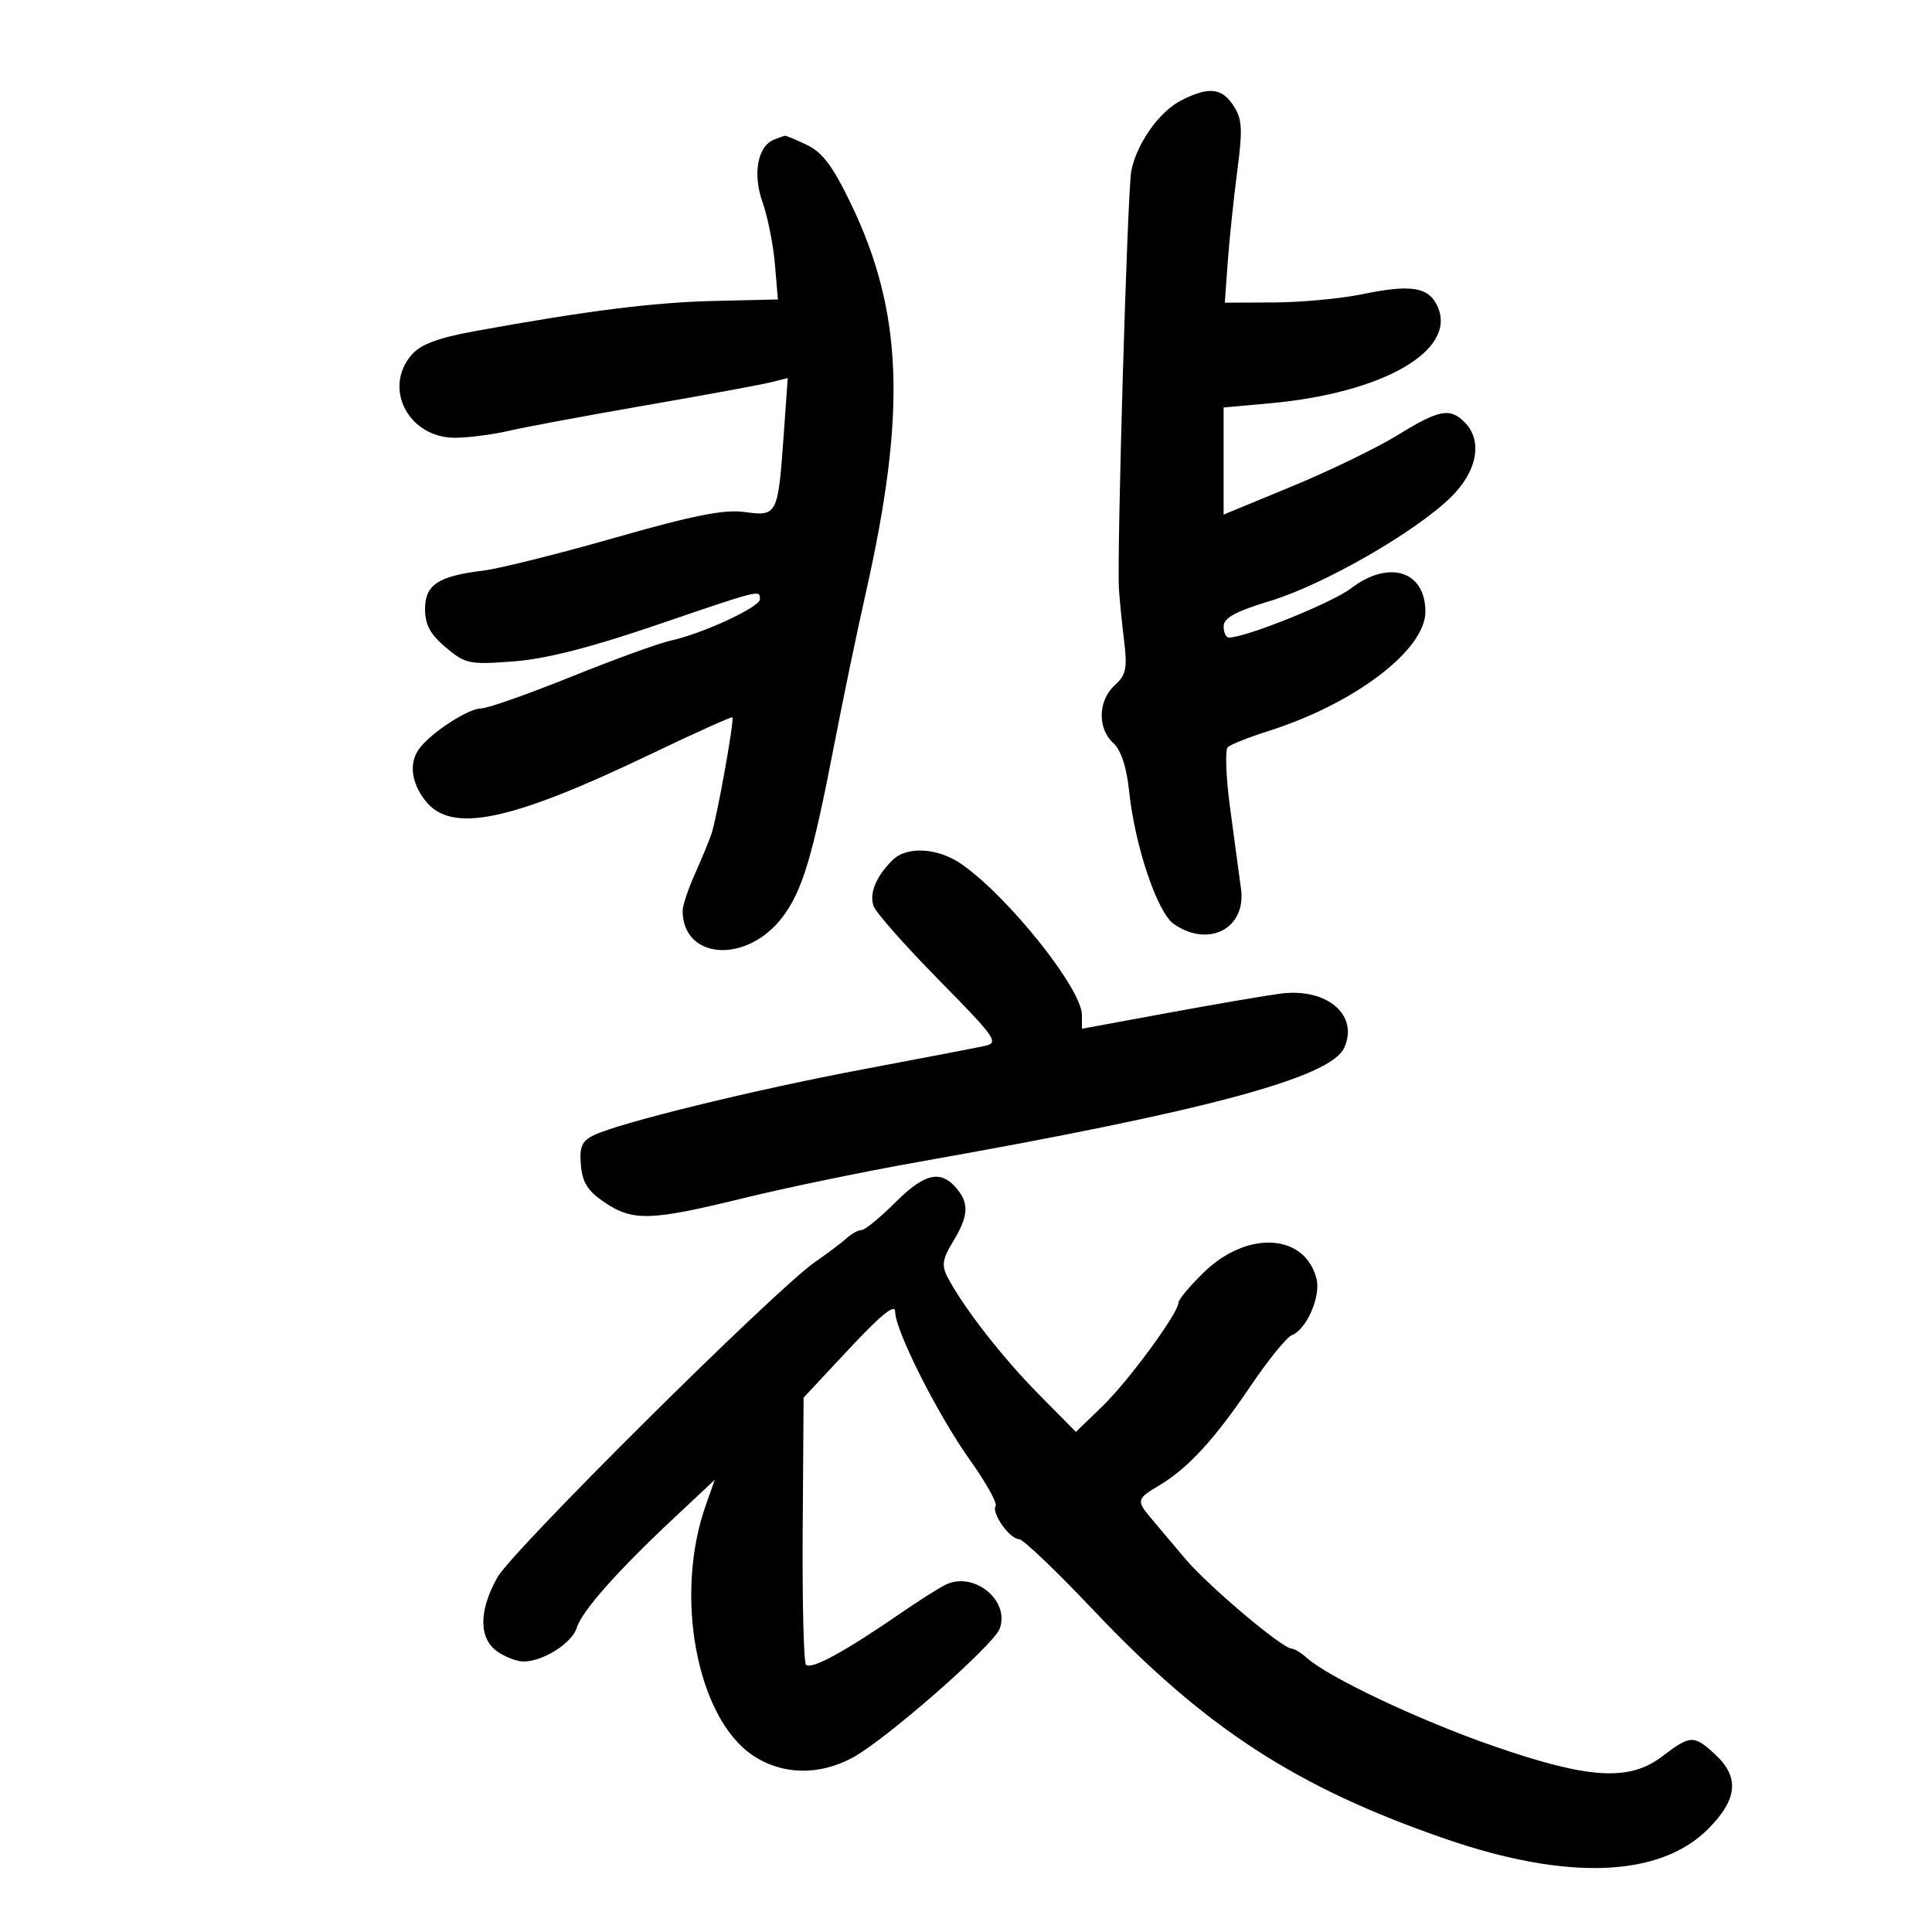 <svg xmlns="http://www.w3.org/2000/svg" width="300" height="300" viewBox="0 0 300 300" version="1.1">
	<path d="M 183.500 15.540 C 180.062 17.253, 176.516 22.234, 175.666 26.547 C 175.071 29.560, 173.406 86.050, 173.751 91.500 C 173.856 93.150, 174.216 96.760, 174.552 99.522 C 175.072 103.800, 174.854 104.822, 173.081 106.427 C 170.498 108.764, 170.391 113.138, 172.861 115.374 C 174.073 116.471, 174.930 119.056, 175.321 122.795 C 176.210 131.304, 179.685 141.666, 182.251 143.464 C 187.624 147.226, 193.509 144.202, 192.711 138.089 C 192.453 136.115, 191.698 130.513, 191.032 125.639 C 190.366 120.766, 190.199 116.434, 190.661 116.012 C 191.122 115.591, 193.975 114.461, 197 113.501 C 210.371 109.258, 221.333 100.919, 221.333 94.990 C 221.333 88.625, 215.666 86.864, 209.737 91.387 C 206.811 93.619, 193.443 99, 190.825 99 C 190.371 99, 190.004 98.213, 190.009 97.250 C 190.016 95.949, 191.879 94.935, 197.266 93.301 C 205.516 90.797, 219.690 82.666, 225.250 77.248 C 229.395 73.209, 230.287 68.430, 227.429 65.571 C 225.133 63.276, 223.454 63.597, 217.036 67.559 C 213.865 69.516, 206.484 73.095, 200.635 75.513 L 190 79.908 190 71.592 L 190 63.276 197.250 62.617 C 214.834 61.020, 226.313 54.371, 223.217 47.577 C 221.838 44.550, 219.134 44.115, 211.500 45.691 C 208.200 46.372, 202.055 46.946, 197.845 46.965 L 190.190 47 190.637 40.750 C 190.883 37.313, 191.545 30.979, 192.108 26.675 C 192.978 20.024, 192.893 18.486, 191.543 16.425 C 189.719 13.642, 187.746 13.425, 183.500 15.540 M 120.185 21.684 C 117.640 22.702, 116.848 27.016, 118.402 31.391 C 119.205 33.651, 120.071 37.975, 120.327 41 L 120.792 46.500 110.870 46.732 C 101.430 46.953, 91.060 48.264, 73.679 51.432 C 68.022 52.464, 65.324 53.473, 63.929 55.082 C 59.405 60.298, 63.465 68.022, 70.705 67.976 C 72.792 67.962, 76.525 67.478, 79 66.901 C 81.475 66.323, 91.051 64.539, 100.279 62.937 C 109.508 61.334, 118.242 59.726, 119.690 59.363 L 122.321 58.703 121.681 67.716 C 120.812 79.950, 120.676 80.215, 115.627 79.505 C 112.482 79.063, 107.694 80.012, 95.500 83.496 C 86.700 86.010, 77.475 88.313, 75 88.613 C 68.029 89.459, 66 90.804, 66 94.580 C 66 97.006, 66.813 98.506, 69.228 100.538 C 72.266 103.094, 72.884 103.222, 79.729 102.704 C 84.744 102.325, 91.620 100.577, 101.870 97.077 C 118.210 91.497, 118 91.550, 118 93.055 C 118 94.270, 109.102 98.392, 104.147 99.473 C 102.303 99.875, 95.328 102.408, 88.647 105.102 C 81.967 107.796, 75.695 110, 74.710 110 C 72.817 110, 67.363 113.475, 65.293 116 C 63.454 118.243, 63.749 121.412, 66.073 124.365 C 70.081 129.461, 79.192 127.572, 100.988 117.128 C 107.857 113.836, 113.588 111.255, 113.724 111.390 C 114.065 111.731, 111.315 127.040, 110.470 129.500 C 110.093 130.600, 108.932 133.408, 107.892 135.739 C 106.851 138.071, 106 140.621, 106 141.407 C 106 149.040, 115.939 149.702, 121.480 142.438 C 124.578 138.375, 126.167 133.096, 129.522 115.713 C 130.879 108.681, 133.083 98.081, 134.420 92.159 C 140.778 63.993, 140.208 48.504, 132.198 31.777 C 129.391 25.915, 127.741 23.686, 125.349 22.527 C 123.616 21.687, 122.041 21.036, 121.849 21.079 C 121.657 21.122, 120.908 21.395, 120.185 21.684 M 138.565 133.578 C 136.035 136.107, 134.960 138.718, 135.639 140.678 C 135.986 141.680, 140.561 146.860, 145.805 152.188 C 154.653 161.179, 155.165 161.915, 152.920 162.408 C 151.589 162.700, 143.108 164.330, 134.072 166.030 C 117.089 169.226, 96.224 174.333, 92.201 176.278 C 90.342 177.177, 89.960 178.064, 90.201 180.913 C 90.432 183.633, 91.274 184.956, 93.898 186.718 C 98.293 189.670, 101.010 189.584, 115.500 186.035 C 122.100 184.419, 134.250 181.904, 142.500 180.446 C 187.207 172.547, 206.609 167.349, 208.724 162.706 C 211.051 157.600, 206.036 153.343, 198.810 154.292 C 196.440 154.604, 188.537 155.957, 181.250 157.300 L 168 159.742 168 157.608 C 168 153.566, 156.638 139.314, 149.346 134.209 C 145.654 131.624, 140.803 131.340, 138.565 133.578 M 139.116 186.626 C 136.705 189.032, 134.311 191, 133.795 191 C 133.279 191, 132.241 191.563, 131.488 192.250 C 130.735 192.938, 128.497 194.625, 126.515 196 C 120.348 200.277, 79.623 240.710, 77.250 244.912 C 74.329 250.085, 74.318 254.409, 77.223 256.443 C 78.445 257.299, 80.267 258, 81.272 258 C 84.322 258, 88.816 255.159, 89.560 252.761 C 90.371 250.145, 95.832 243.984, 104.736 235.641 L 110.988 229.782 109.581 233.770 C 104.646 247.757, 108.185 266.656, 116.839 272.537 C 121.358 275.608, 127.112 275.760, 132.358 272.948 C 137.485 270.200, 154.276 255.486, 155.231 252.905 C 156.884 248.435, 151.073 243.841, 146.685 246.148 C 145.483 246.779, 142.475 248.692, 140 250.398 C 131.146 256.501, 125.982 259.316, 125.157 258.487 C 124.796 258.124, 124.564 248.645, 124.642 237.423 L 124.784 217.020 131.892 209.409 C 136.815 204.137, 139 202.375, 139 203.677 C 139 206.583, 145.621 219.715, 150.616 226.714 C 153.088 230.178, 154.879 233.387, 154.597 233.843 C 153.923 234.934, 156.793 239, 158.237 239 C 158.855 239, 164.027 243.933, 169.731 249.963 C 187.108 268.335, 201.312 277.567, 224.500 285.557 C 243.378 292.063, 257.713 291.522, 265.214 284.022 C 269.807 279.428, 270.148 275.968, 266.354 272.452 C 263.029 269.371, 262.490 269.389, 258.111 272.729 C 252.970 276.651, 246.676 276.255, 231.756 271.075 C 220.409 267.135, 206.244 260.436, 202.944 257.449 C 202.063 256.652, 200.992 256, 200.563 256 C 199.128 256, 187.541 246.204, 184 241.996 C 182.075 239.709, 179.713 236.906, 178.750 235.766 C 176.432 233.022, 176.502 232.725, 179.950 230.688 C 184.401 228.059, 188.596 223.509, 194.136 215.299 C 196.888 211.221, 199.800 207.630, 200.607 207.321 C 202.870 206.452, 205.118 201.317, 204.431 198.582 C 202.657 191.514, 193.652 191.005, 186.907 197.591 C 184.758 199.689, 183 201.789, 183 202.258 C 183 203.870, 175.189 214.506, 171.129 218.422 L 167.063 222.344 161.215 216.422 C 155.602 210.737, 149.549 202.950, 147.125 198.294 C 146.186 196.491, 146.343 195.485, 147.984 192.794 C 150.309 188.981, 150.497 187.015, 148.750 184.792 C 146.224 181.579, 143.691 182.061, 139.116 186.626" stroke="none" fill="black" fill-rule="evenodd"/>
</svg>